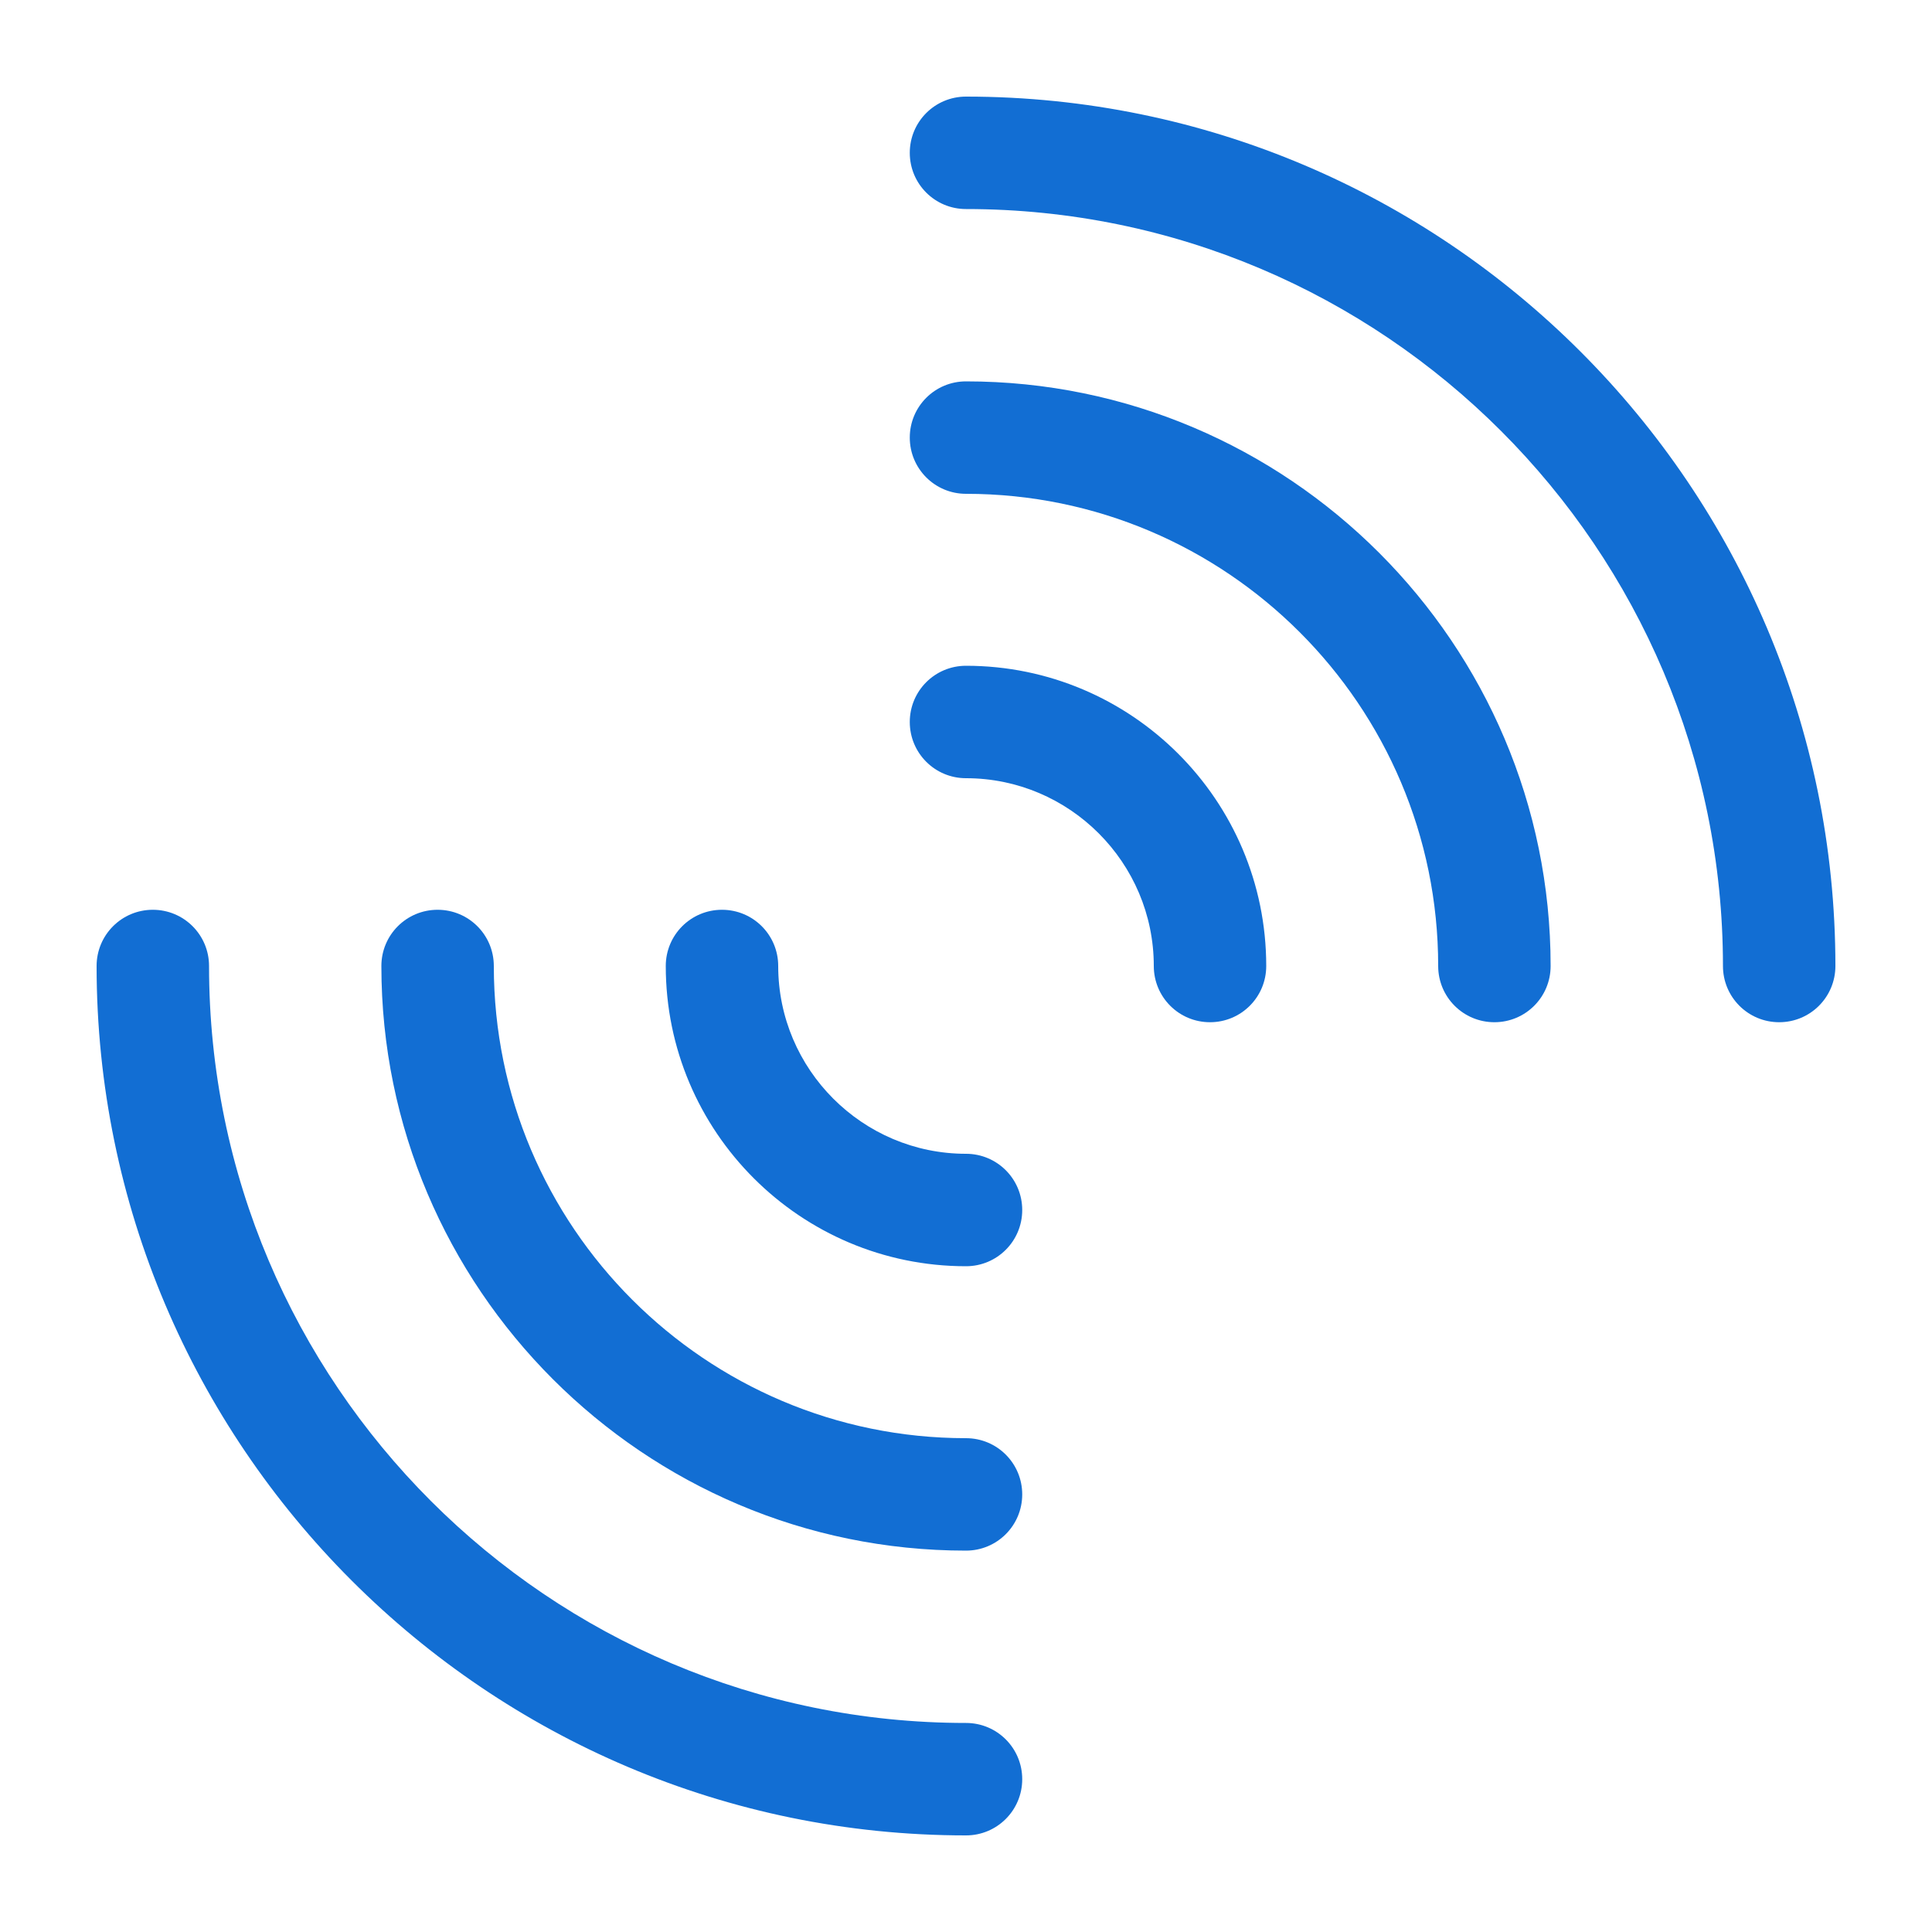 <?xml version="1.0" encoding="utf-8"?>
<svg version="1.1" width="100" height="100" xmlns="http://www.w3.org/2000/svg">
  <defs>
    <style>
      .c {
        fill: #126ed3;
        stroke-width: 0px;
      }
    </style>
  </defs>
  <path class="c" d="M92.09,52.91c-1.61,0-2.91-1.3-2.91-2.91,0-21.61-17.57-39.18-39.18-39.18-1.61,0-2.91-1.3-2.91-2.91s1.3-2.91,2.91-2.91c24.81,0,45,20.19,45,45,0,1.61-1.3,2.91-2.91,2.91Z"/>
  <path class="c" d="M50,95c-24.81,0-45-20.19-45-45,0-1.61,1.3-2.91,2.91-2.91s2.91,1.3,2.91,2.91c0,21.61,17.57,39.18,39.18,39.18,1.61,0,2.91,1.3,2.91,2.91s-1.3,2.91-2.91,2.91Z"/>
  <path class="c" d="M62.63,52.91c-1.61,0-2.91-1.3-2.91-2.91,0-5.35-4.36-9.72-9.72-9.72-1.61,0-2.91-1.3-2.91-2.91s1.3-2.91,2.91-2.91c8.57,0,15.54,6.96,15.54,15.54,0,1.61-1.3,2.91-2.91,2.91Z"/>
  <path class="c" d="M50,65.54c-8.57,0-15.54-6.96-15.54-15.54,0-1.61,1.3-2.91,2.91-2.91s2.91,1.3,2.91,2.91c0,5.35,4.36,9.72,9.72,9.72,1.61,0,2.91,1.3,2.91,2.91s-1.3,2.91-2.91,2.91Z"/>
  <path class="c" d="M77.35,52.91c-1.61,0-2.91-1.3-2.91-2.91,0-13.48-10.96-24.44-24.44-24.44-1.61,0-2.91-1.3-2.91-2.91s1.3-2.91,2.91-2.91c16.68,0,30.26,13.58,30.26,30.26,0,1.61-1.3,2.91-2.91,2.91Z"/>
  <path class="c" d="M50,80.26c-16.68,0-30.26-13.58-30.26-30.26,0-1.61,1.3-2.91,2.91-2.91s2.91,1.3,2.91,2.91c0,13.48,10.96,24.44,24.44,24.44,1.61,0,2.91,1.3,2.91,2.91s-1.3,2.91-2.91,2.91Z"/>
</svg>